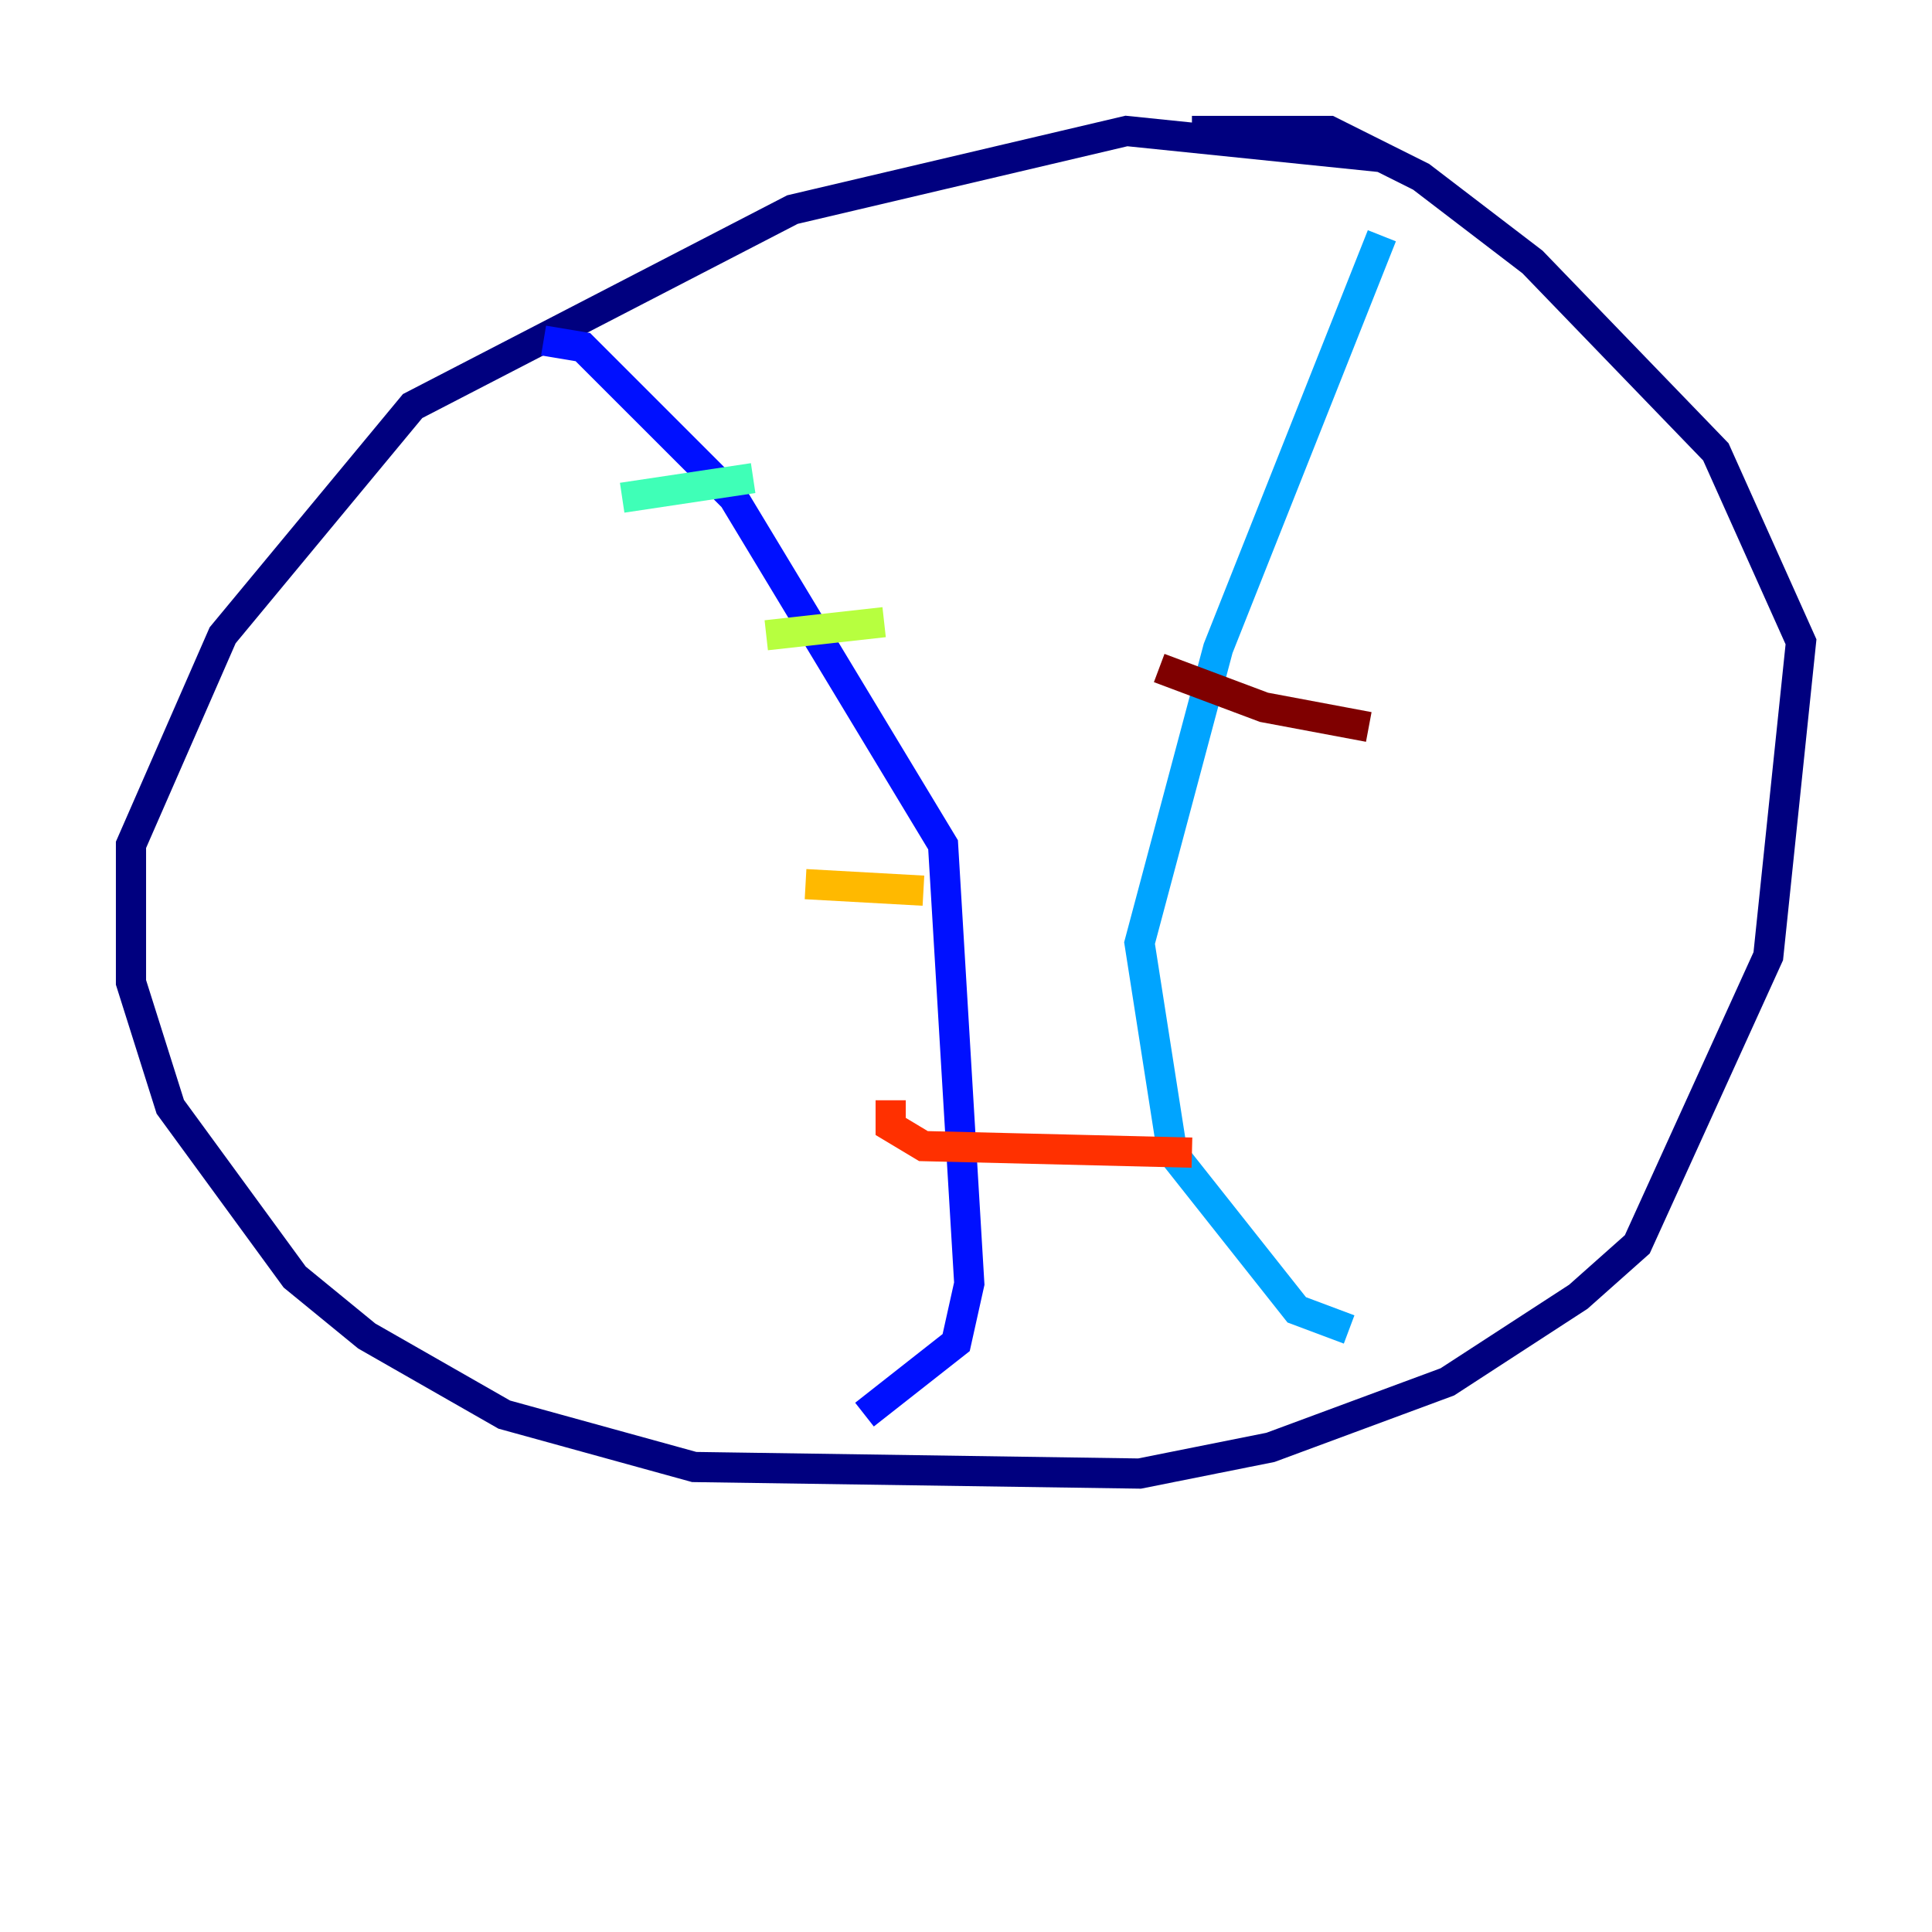 <?xml version="1.0" encoding="utf-8" ?>
<svg baseProfile="tiny" height="128" version="1.2" viewBox="0,0,128,128" width="128" xmlns="http://www.w3.org/2000/svg" xmlns:ev="http://www.w3.org/2001/xml-events" xmlns:xlink="http://www.w3.org/1999/xlink"><defs /><polyline fill="none" points="91.552,10.414 74.63,8.678 52.502,13.885 27.336,26.902 14.752,42.088 8.678,55.973 8.678,65.085 11.281,73.329 19.525,84.61 24.298,88.515 33.41,93.722 45.993,97.193 75.498,97.627 84.176,95.891 95.891,91.552 104.57,85.912 108.475,82.441 117.153,63.349 119.322,42.522 113.681,29.939 101.532,17.356 94.156,11.715 88.081,8.678 78.969,8.678" stroke="#00007f" stroke-width="2" /><polyline fill="none" points="36.014,22.563 38.617,22.997 48.597,32.976 62.481,55.973 64.217,85.044 63.349,88.949 57.275,93.722" stroke="#0010ff" stroke-width="2" /><polyline fill="none" points="91.552,15.62 80.705,42.956 75.498,62.481 77.668,76.366 85.912,86.78 89.383,88.081" stroke="#00a4ff" stroke-width="2" /><polyline fill="none" points="41.22,32.976 49.898,31.675" stroke="#3fffb7" stroke-width="2" /><polyline fill="none" points="50.766,42.088 58.576,41.22" stroke="#b7ff3f" stroke-width="2" /><polyline fill="none" points="53.37,58.576 61.18,59.01" stroke="#ffb900" stroke-width="2" /><polyline fill="none" points="59.01,72.895 59.01,74.63 61.18,75.932 78.969,76.366" stroke="#ff3000" stroke-width="2" /><polyline fill="none" points="76.8,44.258 83.742,46.861 90.685,48.163" stroke="#7f0000" stroke-width="2" /></svg>